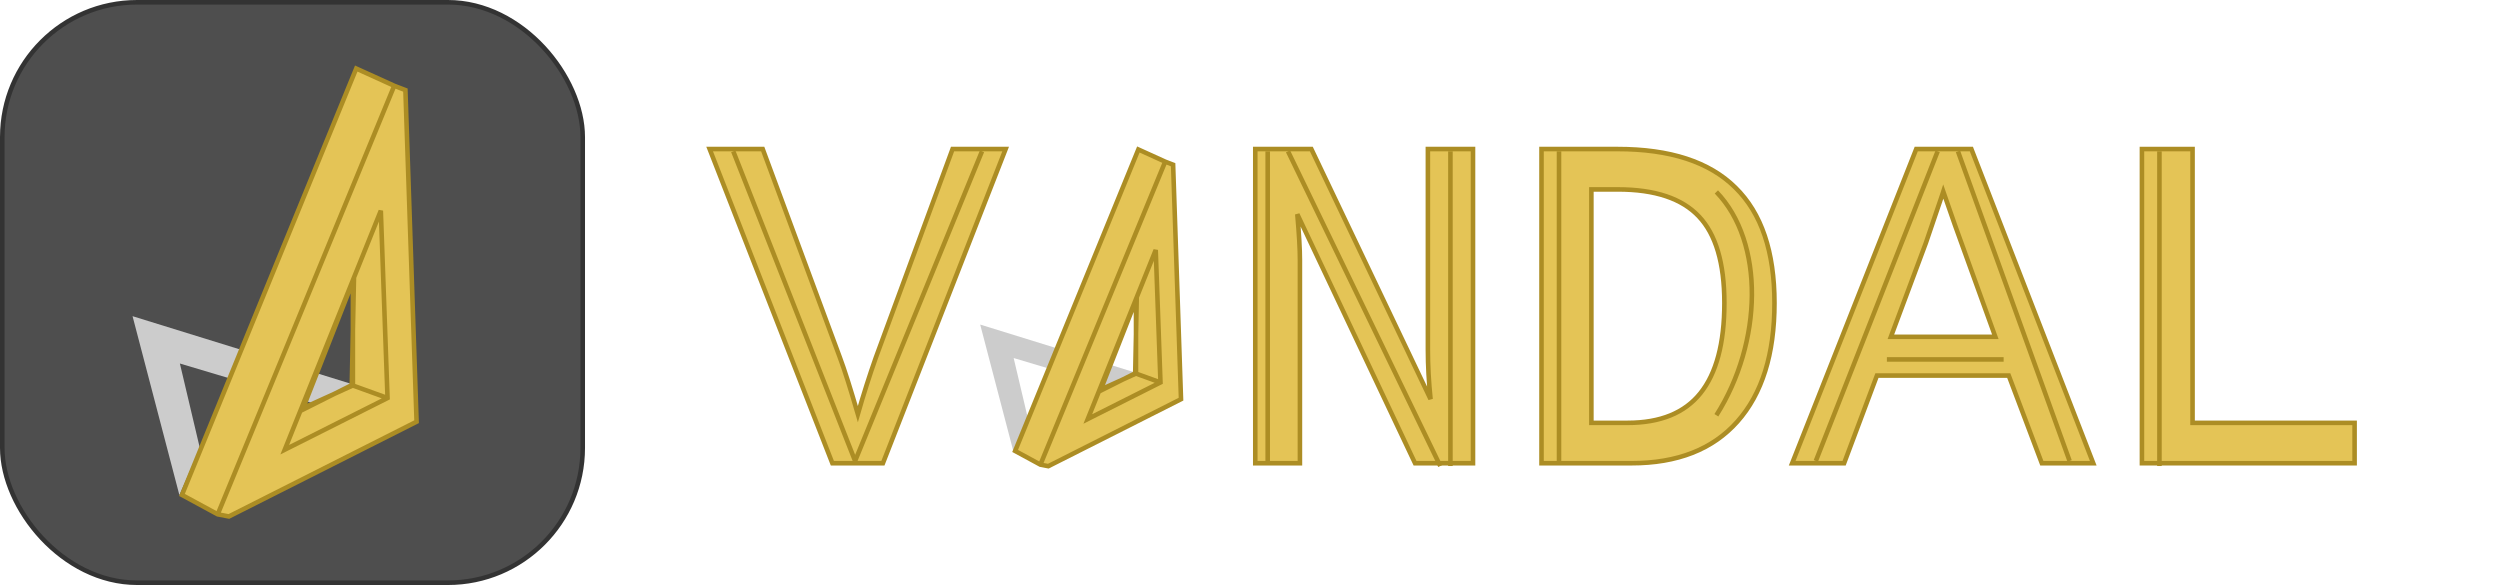 <svg width="547" height="128" viewBox="0 0 547 128" fill="none" xmlns="http://www.w3.org/2000/svg">
<rect x="0.5" y="0.5" width="127" height="127" rx="29.5" fill="#4E4E4E" stroke="#333333"/>
<path d="M29 69.179L39.253 108.335L43.733 98.068L39.358 79.537L70.033 88.7L79.195 84.716L29 69.179Z" fill="#CCCCCC"/>
<path fill-rule="evenodd" clip-rule="evenodd" d="M77.946 15L39.812 108.291L47.634 112.531L50.079 113.002L91.147 92.271L88.702 19.712L86.257 18.769L77.946 15ZM77.217 61.549L66.323 89.28L77.217 84.328V61.549Z" fill="#E4C456"/>
<path d="M39.812 108.291L39.349 108.101L39.179 108.516L39.574 108.73L39.812 108.291ZM77.946 15L78.153 14.545L77.68 14.33L77.483 14.811L77.946 15ZM47.634 112.531L47.396 112.971L47.464 113.007L47.54 113.022L47.634 112.531ZM50.079 113.002L49.984 113.493L50.152 113.525L50.304 113.449L50.079 113.002ZM91.147 92.271L91.372 92.717L91.657 92.573L91.646 92.254L91.147 92.271ZM88.702 19.712L89.202 19.695L89.191 19.364L88.882 19.245L88.702 19.712ZM86.257 18.769L86.051 19.225L86.064 19.231L86.078 19.236L86.257 18.769ZM66.323 89.28L65.857 89.097L65.406 90.246L66.529 89.735L66.323 89.28ZM77.217 61.549H77.717L76.752 61.366L77.217 61.549ZM77.217 84.328L77.424 84.783L77.717 84.65V84.328H77.217ZM83.324 46.097L83.824 46.079L82.86 45.91L83.324 46.097ZM84.791 87.088L85.015 87.535L85.302 87.391L85.29 87.07L84.791 87.088ZM62.301 98.396L61.837 98.21L61.344 99.437L62.526 98.843L62.301 98.396ZM77.453 60.703L76.989 60.517L77.453 60.703ZM40.275 108.48L78.409 15.189L77.483 14.811L39.349 108.101L40.275 108.48ZM47.873 112.091L40.05 107.851L39.574 108.73L47.396 112.971L47.873 112.091ZM50.173 112.511L47.729 112.04L47.54 113.022L49.984 113.493L50.173 112.511ZM90.921 91.825L49.854 112.556L50.304 113.449L91.372 92.717L90.921 91.825ZM88.202 19.729L90.647 92.288L91.646 92.254L89.202 19.695L88.202 19.729ZM86.078 19.236L88.522 20.178L88.882 19.245L86.437 18.303L86.078 19.236ZM77.74 15.455L86.051 19.225L86.464 18.314L78.153 14.545L77.74 15.455ZM66.788 89.463L77.683 61.731L76.752 61.366L65.857 89.097L66.788 89.463ZM77.01 83.873L66.116 88.825L66.529 89.735L77.424 84.783L77.01 83.873ZM76.717 61.549V84.328H77.717V61.549H76.717ZM85.795 18.579L47.172 112.341L48.097 112.721L86.72 18.96L85.795 18.579ZM82.824 46.115L84.291 87.106L85.29 87.07L83.824 46.079L82.824 46.115ZM84.566 86.641L62.077 97.949L62.526 98.843L85.015 87.535L84.566 86.641ZM62.765 98.583L66.174 90.102L65.246 89.729L61.837 98.21L62.765 98.583ZM65.935 90.362L77.193 84.708L76.744 83.814L65.486 89.468L65.935 90.362ZM66.174 90.102L77.917 60.889L76.989 60.517L65.246 89.729L66.174 90.102ZM77.917 60.889L83.788 46.283L82.86 45.91L76.989 60.517L77.917 60.889ZM77.468 84.272L77.953 60.713L76.953 60.693L76.469 84.251L77.468 84.272ZM84.961 86.618L77.138 83.791L76.798 84.731L84.621 87.558L84.961 86.618Z" fill="#AC8D24"/>
<path d="M469.485 97.523H511.687" stroke="#AC8D24"/>
<path d="M214.465 71.015L221.714 98.7L224.882 91.441L221.788 78.338L243.477 84.817L249.956 82L214.465 71.015Z" fill="#CCCCCC"/>
<path fill-rule="evenodd" clip-rule="evenodd" d="M249.072 32.707L222.109 98.669L227.64 101.667L229.368 102L258.406 87.342L256.677 36.038L254.949 35.372L249.072 32.707ZM248.557 65.619L240.854 85.227L248.557 81.726V65.619Z" fill="#E4C456"/>
<path d="M222.109 98.669L221.646 98.479L221.477 98.894L221.871 99.108L222.109 98.669ZM249.072 32.707L249.279 32.252L248.806 32.037L248.609 32.518L249.072 32.707ZM227.64 101.667L227.402 102.106L227.47 102.143L227.545 102.158L227.64 101.667ZM229.368 102L229.274 102.491L229.441 102.523L229.594 102.446L229.368 102ZM258.406 87.342L258.631 87.788L258.916 87.644L258.905 87.325L258.406 87.342ZM256.677 36.038L257.177 36.022L257.166 35.691L256.857 35.572L256.677 36.038ZM254.949 35.372L254.742 35.828L254.755 35.834L254.769 35.839L254.949 35.372ZM240.854 85.227L240.388 85.044L239.937 86.193L241.06 85.682L240.854 85.227ZM248.557 65.619H249.057L248.091 65.437L248.557 65.619ZM248.557 81.726L248.763 82.181L249.057 82.048V81.726H248.557ZM252.875 54.694L253.374 54.676L252.411 54.508L252.875 54.694ZM253.912 83.677L254.136 84.124L254.423 83.98L254.411 83.659L253.912 83.677ZM238.01 91.673L237.547 91.486L237.053 92.714L238.235 92.119L238.01 91.673ZM248.723 65.022L248.259 64.835L248.723 65.022ZM222.572 98.858L249.535 32.896L248.609 32.518L221.646 98.479L222.572 98.858ZM227.878 101.227L222.348 98.229L221.871 99.108L227.402 102.106L227.878 101.227ZM229.463 101.509L227.735 101.176L227.545 102.158L229.274 102.491L229.463 101.509ZM258.18 86.895L229.143 101.554L229.594 102.446L258.631 87.788L258.18 86.895ZM256.177 36.055L257.906 87.359L258.905 87.325L257.177 36.022L256.177 36.055ZM254.769 35.839L256.497 36.505L256.857 35.572L255.129 34.906L254.769 35.839ZM248.866 33.163L254.742 35.828L255.155 34.917L249.279 32.252L248.866 33.163ZM241.319 85.41L249.022 65.802L248.091 65.437L240.388 85.044L241.319 85.41ZM248.35 81.271L240.647 84.772L241.06 85.682L248.763 82.181L248.35 81.271ZM248.057 65.619V81.726H249.057V65.619H248.057ZM254.486 35.182L227.178 101.476L228.102 101.857L255.411 35.563L254.486 35.182ZM252.375 54.712L253.412 83.695L254.411 83.659L253.374 54.676L252.375 54.712ZM253.687 83.231L237.786 91.226L238.235 92.119L254.136 84.124L253.687 83.231ZM238.474 91.859L240.885 85.863L239.957 85.49L237.547 91.486L238.474 91.859ZM240.645 86.123L248.605 82.125L248.156 81.232L240.196 85.229L240.645 86.123ZM240.885 85.863L249.187 65.208L248.259 64.835L239.957 85.49L240.885 85.863ZM249.187 65.208L253.339 54.881L252.411 54.508L248.259 64.835L249.187 65.208ZM248.881 81.689L249.223 65.032L248.224 65.011L247.881 81.668L248.881 81.689ZM254.082 83.207L248.551 81.208L248.211 82.149L253.742 84.148L254.082 83.207Z" fill="#AC8D24"/>
<path d="M428.4 33.111L455.053 100.855" stroke="black"/>
<path d="M192.839 101.355H193.18L193.305 101.037L219.768 33.292L220.034 32.611H219.302H208.769H208.42L208.3 32.938L191.636 78.235L191.636 78.235L191.634 78.241C190.267 82.111 188.955 86.231 187.7 90.6C186.074 85 184.764 80.875 183.77 78.233C183.77 78.232 183.77 78.232 183.77 78.231L167.002 32.937L166.881 32.611H166.533H156H155.268L155.534 33.292L181.997 101.037L182.122 101.355H182.463H192.839Z" fill="#E4C456" stroke="#AC8D24"/>
<path d="M446.631 101.031L446.753 101.355H447.098H457.274H458.005L457.74 100.674L431.461 32.93L431.337 32.611H430.995H419.613H419.273L419.148 32.927L392.397 100.671L392.127 101.355H392.862H403.142H403.489L403.611 101.03L410.675 82.172H439.514L446.631 101.031ZM425.019 42.453L425.192 41.917L427.743 49.244L427.743 49.244L427.745 49.25L436.577 73.689H413.724L421.393 53.121L421.395 53.115L421.398 53.108L425.017 42.462L425.017 42.462L425.019 42.453Z" fill="#E4C456" stroke="#AC8D24"/>
<path d="M468.654 100.855V101.355H469.154H514.687H515.187V100.855V93.021V92.521H514.687H479.731V33.111V32.611H479.231H469.154H468.654V33.111V100.855Z" fill="#E4C456" stroke="#AC8D24"/>
<path d="M214.86 33.111L187.096 100.855" stroke="#AC8D24"/>
<path d="M160.442 33.111L187.096 100.855" stroke="#AC8D24"/>
<path d="M397.304 100.855L423.957 33.111" stroke="#AC8D24"/>
<path d="M472.485 33.111V101.965" stroke="#AC8D24"/>
<path d="M309.476 101.069L309.612 101.355H309.928H321.796H322.296V100.855V33.111V32.611H321.796H312.921H312.421V33.111V76.499C312.421 79.963 312.616 83.572 313.005 87.326L287.058 32.895L286.922 32.611H286.606H275.152H274.652V33.111V100.855V101.355H275.152H283.923H284.423V100.855V56.864C284.423 54.565 284.233 51.234 283.853 46.876L309.476 101.069Z" fill="#E4C456" stroke="#AC8D24"/>
<path d="M317.353 33.111V101.965" stroke="#AC8D24"/>
<path d="M315.132 101.965L281.815 33.111M277.373 33.111V101.415" stroke="#AC8D24"/>
<path d="M412.852 78.644H438.395" stroke="#AC8D24"/>
<path d="M428.4 33.111L452.832 100.855" stroke="#AC8D24"/>
<path d="M337.281 100.855V101.355H337.781H356.982C366.982 101.355 374.727 98.339 380.138 92.248C385.574 86.134 388.256 77.462 388.256 66.305C388.256 55.113 385.434 46.659 379.7 41.041C374.001 35.389 365.374 32.611 353.92 32.611H337.781H337.281V33.111V100.855ZM371.719 47.363L371.721 47.365C375.398 51.247 377.292 57.521 377.292 66.305C377.292 75.157 375.519 81.703 372.056 86.029C368.614 90.331 363.33 92.521 356.1 92.521H348.193V41.445H353.972C362.17 41.445 368.046 43.453 371.719 47.363Z" fill="#E4C456" stroke="#AC8D24"/>
<path d="M341.112 33.111V100.855" stroke="#AC8D24"/>
<path d="M375.54 41.995C386.156 52.976 385.651 74.938 375.54 90.86" stroke="#AC8D24"/>
</svg>
